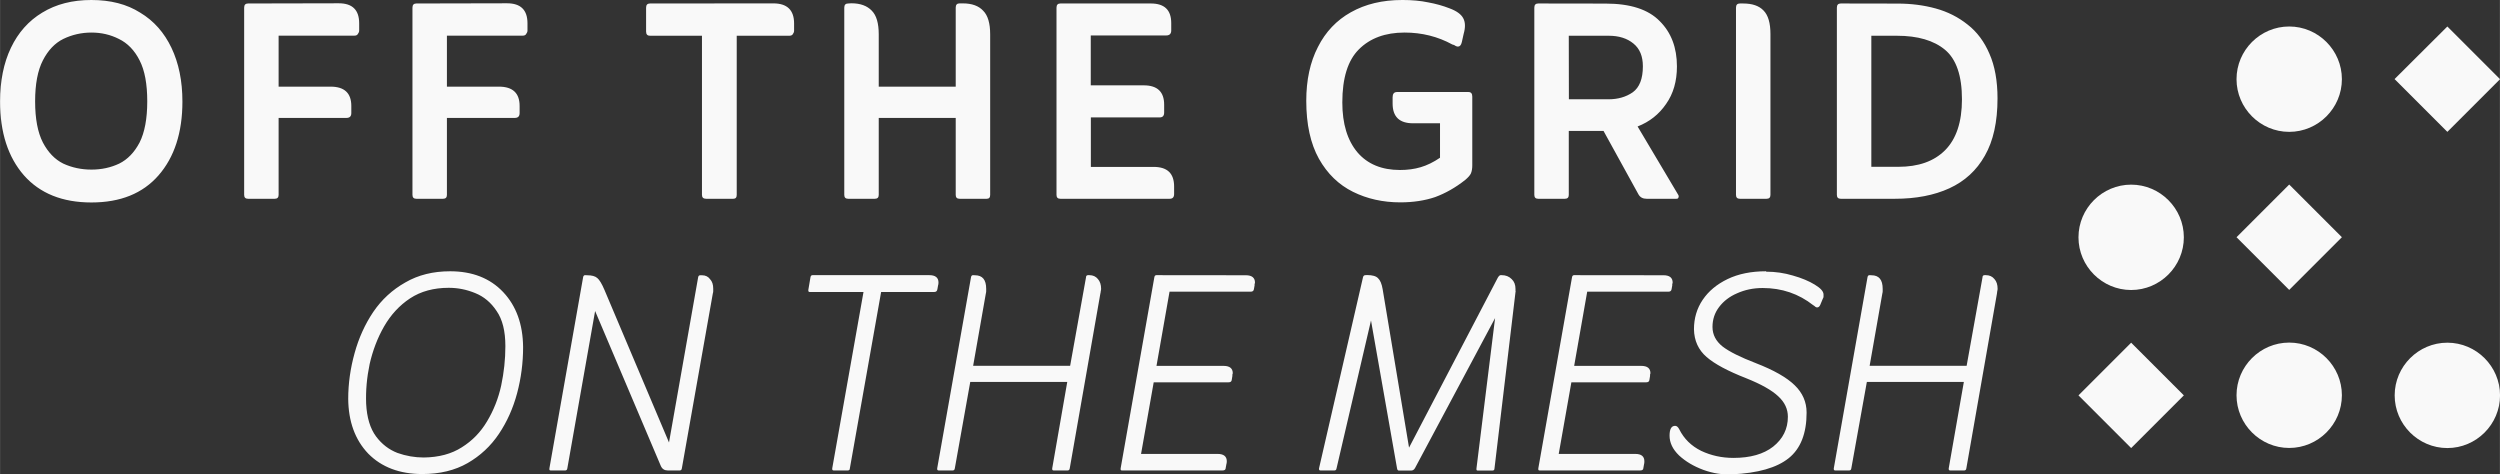 <?xml version="1.0" encoding="UTF-8" standalone="no"?>
<!-- Created with Inkscape (http://www.inkscape.org/) -->

<svg
   width="94.875"
   height="18.005"
   viewBox="0 0 25.102 4.764"
   version="1.1"
   id="svg1"
   xmlns="http://www.w3.org/2000/svg"
   xmlns:svg="http://www.w3.org/2000/svg">
  <rect x="0" y="0" width="25.102" height="4.764" fill="#333333" stroke="none"/>
  <defs
     id="defs1" />
  <g
     id="layer1"
     transform="translate(-119.334,-30.956)">
    <path
       id="text31"
       style="font-style:italic;font-weight:300;font-size:5.356px;font-family:Zain;-inkscape-font-specification:'Zain Light Italic';text-align:center;letter-spacing:0px;word-spacing:0px;text-anchor:middle;white-space:pre;fill:#f9f9f9;stroke-width:12.447;stroke-linecap:square;paint-order:stroke fill markers"
       d="m 120.251,30.956 c -0.191,0 -0.355,0.042 -0.494,0.127 -0.136,0.082 -0.241,0.2 -0.314,0.353 -0.073,0.153 -0.109,0.333 -0.109,0.54 0,0.31 0.08,0.558 0.24,0.741 0.16,0.181 0.386,0.272 0.677,0.272 0.292,0 0.516,-0.091 0.674,-0.272 0.16,-0.183 0.24,-0.431 0.24,-0.741 0,-0.207 -0.037,-0.387 -0.11,-0.54 -0.073,-0.153 -0.177,-0.271 -0.314,-0.353 -0.134,-0.085 -0.298,-0.127 -0.49,-0.127 z m 13.162,0 c -0.198,0 -0.369,0.041 -0.515,0.123 -0.143,0.08 -0.254,0.196 -0.331,0.349 -0.078,0.151 -0.117,0.331 -0.117,0.54 0,0.238 0.043,0.431 0.127,0.582 0.085,0.151 0.199,0.261 0.342,0.332 0.143,0.071 0.302,0.106 0.476,0.106 0.129,0 0.246,-0.018 0.349,-0.053 0.103,-0.038 0.205,-0.095 0.303,-0.173 0.028,-0.024 0.047,-0.045 0.056,-0.064 0.009,-0.021 0.014,-0.048 0.014,-0.081 v -0.691 c 0,-0.031 -0.013,-0.046 -0.039,-0.046 h -0.716 c -0.031,0 -0.045,0.018 -0.045,0.053 v 0.063 c 0,0.132 0.068,0.198 0.205,0.198 h 0.271 v 0.346 c -0.066,0.045 -0.13,0.076 -0.194,0.095 -0.064,0.019 -0.133,0.028 -0.208,0.028 -0.183,0 -0.326,-0.059 -0.427,-0.177 -0.101,-0.12 -0.152,-0.287 -0.152,-0.501 0,-0.245 0.055,-0.422 0.166,-0.533 0.113,-0.113 0.266,-0.169 0.459,-0.169 0.174,0 0.334,0.04 0.48,0.12 0.012,0.002 0.023,0.007 0.032,0.014 0.009,0.005 0.017,0.007 0.024,0.007 0.019,0 0.032,-0.015 0.039,-0.045 l 0.018,-0.081 c 0.019,-0.066 0.018,-0.119 -0.004,-0.159 -0.021,-0.04 -0.067,-0.073 -0.137,-0.099 -0.066,-0.026 -0.138,-0.046 -0.215,-0.06 -0.075,-0.016 -0.162,-0.024 -0.261,-0.024 z m -11.589,0.035 c -0.026,0 -0.039,0.014 -0.039,0.042 v 1.88 c 0,0.026 0.013,0.039 0.039,0.039 h 0.268 c 0.026,0 0.039,-0.013 0.039,-0.039 v -0.773 h 0.681 c 0.033,0 0.049,-0.016 0.049,-0.049 v -0.071 c 0,-0.129 -0.069,-0.194 -0.208,-0.194 h -0.522 v -0.512 h 0.759 c 0.017,0 0.028,-0.004 0.035,-0.014 0.009,-0.012 0.015,-0.024 0.015,-0.036 v -0.074 c 0,-0.134 -0.068,-0.201 -0.205,-0.201 z m 1.69,0 c -0.026,0 -0.039,0.014 -0.039,0.042 v 1.88 c 0,0.026 0.013,0.039 0.039,0.039 h 0.268 c 0.026,0 0.039,-0.013 0.039,-0.039 v -0.773 h 0.681 c 0.033,0 0.049,-0.016 0.049,-0.049 v -0.071 c 0,-0.129 -0.069,-0.194 -0.208,-0.194 h -0.522 v -0.512 h 0.759 c 0.017,0 0.028,-0.004 0.035,-0.014 0.009,-0.012 0.015,-0.024 0.015,-0.036 v -0.074 c 0,-0.134 -0.068,-0.201 -0.205,-0.201 z m 2.346,0 c -0.026,0 -0.039,0.014 -0.039,0.042 v 0.24 c 0,0.028 0.013,0.042 0.039,0.042 h 0.522 v 1.598 c 0,0.026 0.014,0.039 0.042,0.039 h 0.272 c 0.024,0 0.035,-0.013 0.035,-0.039 v -1.598 h 0.526 c 0.017,0 0.029,-0.004 0.036,-0.014 0.009,-0.012 0.014,-0.024 0.014,-0.036 v -0.074 c 0,-0.134 -0.07,-0.201 -0.208,-0.201 z m 1.99,0 c -0.026,0 -0.039,0.014 -0.039,0.042 v 1.88 c 0,0.026 0.013,0.039 0.039,0.039 h 0.268 c 0.026,0 0.039,-0.013 0.039,-0.039 v -0.773 h 0.773 v 0.773 c 0,0.026 0.013,0.039 0.039,0.039 h 0.272 c 0.024,0 0.035,-0.013 0.035,-0.039 v -1.612 c 0,-0.111 -0.023,-0.19 -0.07,-0.237 -0.045,-0.049 -0.113,-0.074 -0.205,-0.074 h -0.032 c -0.026,0 -0.039,0.014 -0.039,0.042 v 0.794 h -0.773 v -0.526 c 0,-0.111 -0.023,-0.19 -0.07,-0.237 -0.047,-0.049 -0.115,-0.074 -0.205,-0.074 z m 2.131,0 c -0.026,0 -0.039,0.014 -0.039,0.042 v 1.88 c 0,0.026 0.013,0.039 0.039,0.039 h 1.097 c 0.031,0 0.045,-0.016 0.045,-0.049 v -0.074 c 0,-0.132 -0.068,-0.197 -0.205,-0.197 h -0.631 v -0.497 h 0.691 c 0.031,0 0.045,-0.017 0.045,-0.05 v -0.078 c 0,-0.129 -0.068,-0.194 -0.205,-0.194 h -0.532 v -0.501 h 0.758 c 0.033,0 0.05,-0.017 0.05,-0.05 v -0.074 c 0,-0.132 -0.068,-0.197 -0.205,-0.197 z m 4.798,0 c -0.026,0 -0.039,0.014 -0.039,0.042 v 1.88 c 0,0.026 0.013,0.039 0.039,0.039 h 0.268 c 0.026,0 0.039,-0.013 0.039,-0.039 v -0.642 h 0.349 l 0.352,0.639 c 0.017,0.028 0.043,0.042 0.081,0.042 h 0.297 c 0.012,0 0.019,-0.003 0.021,-0.01 0.005,-0.009 0.005,-0.019 0,-0.028 l -0.409,-0.688 c 0.12,-0.047 0.215,-0.122 0.286,-0.226 0.073,-0.103 0.109,-0.229 0.109,-0.377 0,-0.188 -0.057,-0.34 -0.173,-0.455 -0.115,-0.118 -0.296,-0.176 -0.543,-0.176 z m 2.025,0 c -0.026,0 -0.039,0.014 -0.039,0.042 v 1.88 c 0,0.026 0.013,0.039 0.039,0.039 h 0.268 c 0.026,0 0.039,-0.013 0.039,-0.039 v -1.615 c 0,-0.111 -0.023,-0.19 -0.07,-0.237 -0.045,-0.047 -0.113,-0.07 -0.205,-0.07 z m 1.013,0 c -0.026,0 -0.039,0.014 -0.039,0.042 v 1.88 c 0,0.026 0.013,0.039 0.039,0.039 h 0.543 c 0.212,0 0.394,-0.035 0.547,-0.105 0.155,-0.071 0.274,-0.18 0.357,-0.328 0.085,-0.148 0.127,-0.34 0.127,-0.575 0,-0.176 -0.027,-0.326 -0.081,-0.448 -0.052,-0.122 -0.125,-0.22 -0.219,-0.293 -0.094,-0.075 -0.201,-0.129 -0.321,-0.162 -0.12,-0.033 -0.247,-0.049 -0.381,-0.049 z m -17.565,0.292 c 0.099,0 0.19,0.021 0.275,0.064 0.087,0.042 0.157,0.114 0.208,0.215 0.052,0.101 0.077,0.238 0.077,0.412 0,0.174 -0.026,0.312 -0.077,0.413 -0.052,0.099 -0.12,0.17 -0.205,0.212 -0.085,0.04 -0.177,0.06 -0.279,0.06 -0.101,0 -0.195,-0.02 -0.282,-0.06 -0.085,-0.042 -0.153,-0.113 -0.205,-0.212 -0.052,-0.101 -0.078,-0.239 -0.078,-0.413 0,-0.174 0.026,-0.311 0.078,-0.412 0.052,-0.101 0.12,-0.173 0.205,-0.215 0.087,-0.042 0.181,-0.064 0.282,-0.064 z m 14.834,0.032 h 0.402 c 0.101,0 0.184,0.026 0.247,0.078 0.064,0.052 0.095,0.128 0.095,0.229 0,0.125 -0.034,0.212 -0.102,0.261 -0.068,0.047 -0.149,0.07 -0.243,0.07 h -0.398 z m 3.038,0 h 0.257 c 0.209,0 0.37,0.047 0.483,0.141 0.113,0.094 0.17,0.26 0.17,0.497 0,0.228 -0.057,0.399 -0.17,0.512 -0.111,0.111 -0.267,0.166 -0.469,0.166 h -0.271 z m -14.27,2.365 c -0.172,0 -0.322,0.037 -0.452,0.113 -0.129,0.073 -0.236,0.171 -0.321,0.296 -0.082,0.122 -0.145,0.26 -0.187,0.413 -0.042,0.151 -0.064,0.304 -0.064,0.459 0.002,0.228 0.069,0.412 0.201,0.55 0.134,0.136 0.315,0.205 0.543,0.205 0.176,0 0.328,-0.037 0.455,-0.11 0.127,-0.073 0.232,-0.171 0.314,-0.293 0.082,-0.122 0.143,-0.259 0.183,-0.409 0.04,-0.151 0.06,-0.304 0.06,-0.462 -0.002,-0.23 -0.069,-0.415 -0.201,-0.554 -0.132,-0.139 -0.309,-0.208 -0.533,-0.208 z m 13.212,0 c -0.148,0 -0.277,0.026 -0.385,0.078 -0.108,0.052 -0.191,0.121 -0.25,0.208 -0.059,0.087 -0.088,0.186 -0.088,0.296 0.002,0.115 0.045,0.208 0.127,0.279 0.082,0.071 0.214,0.141 0.395,0.212 0.153,0.061 0.261,0.122 0.325,0.183 0.064,0.059 0.096,0.127 0.096,0.205 0,0.122 -0.05,0.222 -0.148,0.3 -0.096,0.075 -0.229,0.113 -0.398,0.113 -0.118,0 -0.226,-0.024 -0.325,-0.071 -0.099,-0.049 -0.172,-0.121 -0.219,-0.215 -0.012,-0.024 -0.026,-0.036 -0.042,-0.036 -0.038,0 -0.056,0.033 -0.056,0.099 0,0.071 0.032,0.137 0.095,0.198 0.066,0.061 0.147,0.109 0.244,0.145 0.096,0.035 0.192,0.05 0.289,0.045 0.259,-0.012 0.448,-0.066 0.568,-0.162 0.12,-0.096 0.18,-0.249 0.18,-0.458 0,-0.106 -0.04,-0.198 -0.12,-0.275 -0.08,-0.078 -0.21,-0.152 -0.391,-0.222 -0.153,-0.059 -0.264,-0.114 -0.332,-0.166 -0.068,-0.054 -0.102,-0.12 -0.102,-0.197 0,-0.075 0.022,-0.142 0.067,-0.201 0.045,-0.059 0.105,-0.105 0.18,-0.137 0.078,-0.035 0.163,-0.053 0.257,-0.053 0.193,0 0.362,0.058 0.508,0.173 0.002,0.002 0.005,0.004 0.007,0.004 0.012,0.012 0.022,0.018 0.032,0.018 0.014,0 0.025,-0.01 0.032,-0.028 l 0.025,-0.06 c 0.005,-0.007 0.007,-0.014 0.007,-0.021 v -0.021 c 0,-0.031 -0.029,-0.063 -0.088,-0.099 -0.057,-0.035 -0.13,-0.066 -0.219,-0.091 -0.087,-0.026 -0.176,-0.039 -0.268,-0.039 z m -11.857,0.039 c -0.012,0 -0.019,0.008 -0.021,0.024 l -0.338,1.916 v 0.011 c 0,0.007 0.005,0.01 0.014,0.01 h 0.145 c 0.012,0 0.019,-0.007 0.021,-0.021 l 0.279,-1.58 0.66,1.556 c 0.014,0.031 0.037,0.045 0.07,0.045 h 0.12 c 0.012,0 0.019,-0.007 0.021,-0.021 l 0.311,-1.756 c 0.002,-0.007 0.004,-0.014 0.004,-0.021 v -0.028 c 0,-0.04 -0.01,-0.072 -0.032,-0.095 -0.019,-0.026 -0.046,-0.039 -0.081,-0.039 h -0.018 c -0.012,0 -0.019,0.008 -0.021,0.024 l -0.292,1.655 -0.649,-1.534 c -0.026,-0.061 -0.05,-0.1 -0.071,-0.117 -0.021,-0.019 -0.055,-0.028 -0.102,-0.028 z m 2.283,0 c -0.012,0 -0.019,0.008 -0.021,0.024 l -0.021,0.124 v 0.007 c 0,0.009 0.005,0.014 0.014,0.014 h 0.54 l -0.314,1.771 v 0.007 c 0,0.009 0.005,0.014 0.015,0.014 h 0.141 c 0.014,0 0.021,-0.007 0.021,-0.021 l 0.314,-1.771 h 0.533 c 0.019,0 0.029,-0.009 0.032,-0.028 l 0.007,-0.039 c 0.002,-0.005 0.004,-0.014 0.004,-0.028 0,-0.049 -0.031,-0.074 -0.092,-0.074 z m 1.612,0 c -0.012,0 -0.019,0.008 -0.021,0.024 l -0.339,1.916 v 0.007 c 0,0.009 0.005,0.014 0.015,0.014 h 0.141 c 0.012,0 0.019,-0.007 0.021,-0.021 l 0.155,-0.868 h 0.974 l -0.151,0.868 v 0.007 c 0,0.009 0.005,0.014 0.014,0.014 h 0.141 c 0.012,0 0.019,-0.007 0.021,-0.021 l 0.307,-1.753 c 0.002,-0.009 0.004,-0.017 0.004,-0.024 0.002,-0.009 0.004,-0.018 0.004,-0.025 0,-0.042 -0.011,-0.075 -0.032,-0.099 -0.021,-0.026 -0.05,-0.039 -0.085,-0.039 h -0.014 c -0.014,0 -0.021,0.008 -0.021,0.024 l -0.159,0.886 h -0.974 l 0.127,-0.723 c 0.002,-0.009 0.004,-0.017 0.004,-0.024 v -0.025 c 0,-0.092 -0.037,-0.137 -0.113,-0.137 z m 1.841,0 c -0.012,0 -0.019,0.008 -0.021,0.024 l -0.338,1.916 v 0.011 c 0,0.007 0.005,0.01 0.014,0.01 h 1.009 c 0.021,0 0.032,-0.008 0.032,-0.025 l 0.007,-0.039 c 0.002,-0.005 0.004,-0.014 0.004,-0.028 0,-0.049 -0.031,-0.074 -0.092,-0.074 h -0.769 l 0.127,-0.719 h 0.751 c 0.019,0 0.029,-0.007 0.032,-0.021 l 0.007,-0.042 v -0.014 c 0.002,-0.007 0.004,-0.012 0.004,-0.014 0,-0.049 -0.031,-0.074 -0.092,-0.074 h -0.674 l 0.131,-0.745 h 0.815 c 0.019,0 0.029,-0.008 0.032,-0.024 l 0.007,-0.039 v -0.014 c 0.002,-0.005 0.004,-0.009 0.004,-0.014 0,-0.049 -0.031,-0.074 -0.092,-0.074 z m 2.099,0 c -0.014,0 -0.022,0.008 -0.025,0.024 l -0.441,1.916 v 0.007 c 0,0.009 0.005,0.014 0.014,0.014 h 0.141 c 0.012,0 0.019,-0.007 0.021,-0.021 l 0.346,-1.485 0.261,1.482 c 0.002,0.016 0.008,0.025 0.018,0.025 h 0.124 c 0.017,0 0.029,-0.008 0.039,-0.025 l 0.804,-1.506 -0.187,1.51 v 0.011 c 0,0.007 0.005,0.01 0.015,0.01 h 0.145 c 0.014,0 0.021,-0.007 0.021,-0.021 l 0.211,-1.771 c 0.002,-0.005 0.002,-0.009 0,-0.014 v -0.018 c 0,-0.042 -0.013,-0.075 -0.039,-0.099 -0.026,-0.026 -0.059,-0.039 -0.099,-0.039 h -0.011 c -0.009,0 -0.018,0.008 -0.028,0.024 l -0.892,1.708 -0.265,-1.591 c -0.009,-0.054 -0.025,-0.091 -0.046,-0.11 -0.019,-0.021 -0.056,-0.032 -0.11,-0.032 z m 2.095,0 c -0.012,0 -0.019,0.008 -0.021,0.024 l -0.338,1.916 v 0.011 c 0,0.007 0.005,0.01 0.014,0.01 h 1.009 c 0.021,0 0.032,-0.008 0.032,-0.025 l 0.007,-0.039 c 0.002,-0.005 0.003,-0.014 0.003,-0.028 0,-0.049 -0.03,-0.074 -0.091,-0.074 h -0.769 l 0.127,-0.719 h 0.751 c 0.019,0 0.029,-0.007 0.032,-0.021 l 0.007,-0.042 v -0.014 c 0.002,-0.007 0.004,-0.012 0.004,-0.014 0,-0.049 -0.031,-0.074 -0.092,-0.074 h -0.674 l 0.131,-0.745 h 0.815 c 0.019,0 0.029,-0.008 0.032,-0.024 l 0.007,-0.039 v -0.014 c 0.002,-0.005 0.004,-0.009 0.004,-0.014 0,-0.049 -0.031,-0.074 -0.092,-0.074 z m 2.967,0 c -0.012,0 -0.019,0.008 -0.021,0.024 l -0.338,1.916 v 0.007 c 0,0.009 0.005,0.014 0.014,0.014 h 0.141 c 0.012,0 0.019,-0.007 0.021,-0.021 l 0.156,-0.868 h 0.974 l -0.152,0.868 v 0.007 c 0,0.009 0.005,0.014 0.015,0.014 h 0.141 c 0.012,0 0.019,-0.007 0.021,-0.021 l 0.307,-1.753 c 0.002,-0.009 0.003,-0.017 0.003,-0.024 0.002,-0.009 0.004,-0.018 0.004,-0.025 0,-0.042 -0.01,-0.075 -0.032,-0.099 -0.021,-0.026 -0.05,-0.039 -0.085,-0.039 h -0.014 c -0.014,0 -0.021,0.008 -0.021,0.024 l -0.159,0.886 h -0.974 l 0.127,-0.723 c 0.002,-0.009 0.004,-0.017 0.004,-0.024 v -0.025 c 0,-0.092 -0.037,-0.137 -0.113,-0.137 z m -14.266,0.127 c 0.092,0 0.18,0.018 0.265,0.053 0.087,0.035 0.159,0.095 0.215,0.18 0.059,0.085 0.088,0.202 0.088,0.353 0,0.132 -0.014,0.263 -0.042,0.395 -0.028,0.129 -0.076,0.25 -0.142,0.36 -0.064,0.108 -0.148,0.195 -0.254,0.261 -0.103,0.066 -0.23,0.1 -0.381,0.102 -0.089,0 -0.178,-0.015 -0.265,-0.046 -0.085,-0.033 -0.157,-0.088 -0.215,-0.166 -0.059,-0.08 -0.092,-0.189 -0.099,-0.328 -0.005,-0.132 0.007,-0.264 0.035,-0.398 0.031,-0.136 0.079,-0.263 0.145,-0.378 0.068,-0.118 0.155,-0.212 0.261,-0.282 0.108,-0.071 0.238,-0.106 0.388,-0.106 z" />
    <path
       d="m 142.32,34.396 c 0.291,0 0.529,0.238 0.529,0.529 0,0.291 -0.238,0.529 -0.529,0.529 -0.291,0 -0.529,-0.238 -0.529,-0.529 0,-0.291 0.238,-0.529 0.529,-0.529 m 0,-1.587 0.529,0.529 -0.529,0.529 -0.529,-0.529 0.529,-0.529 m 0,-1.587 c 0.291,0 0.529,0.238 0.529,0.529 0,0.291 -0.238,0.529 -0.529,0.529 -0.291,0 -0.529,-0.238 -0.529,-0.529 0,-0.291 0.238,-0.529 0.529,-0.529 m -1.587,3.175 0.529,0.529 -0.529,0.529 -0.529,-0.529 0.529,-0.529 m 0,-1.587 c 0.291,0 0.529,0.238 0.529,0.529 0,0.291 -0.238,0.529 -0.529,0.529 -0.291,0 -0.529,-0.238 -0.529,-0.529 0,-0.291 0.238,-0.529 0.529,-0.529 m 3.175,1.587 c 0.291,0 0.529,0.238 0.529,0.529 0,0.291 -0.238,0.529 -0.529,0.529 -0.291,0 -0.529,-0.238 -0.529,-0.529 0,-0.291 0.238,-0.529 0.529,-0.529 m 0,-3.175 0.529,0.529 -0.529,0.529 L 143.378,31.75 Z"
       id="path1"
       style="fill:#f9f9f9;stroke-width:0.265" />
  </g>
</svg>
